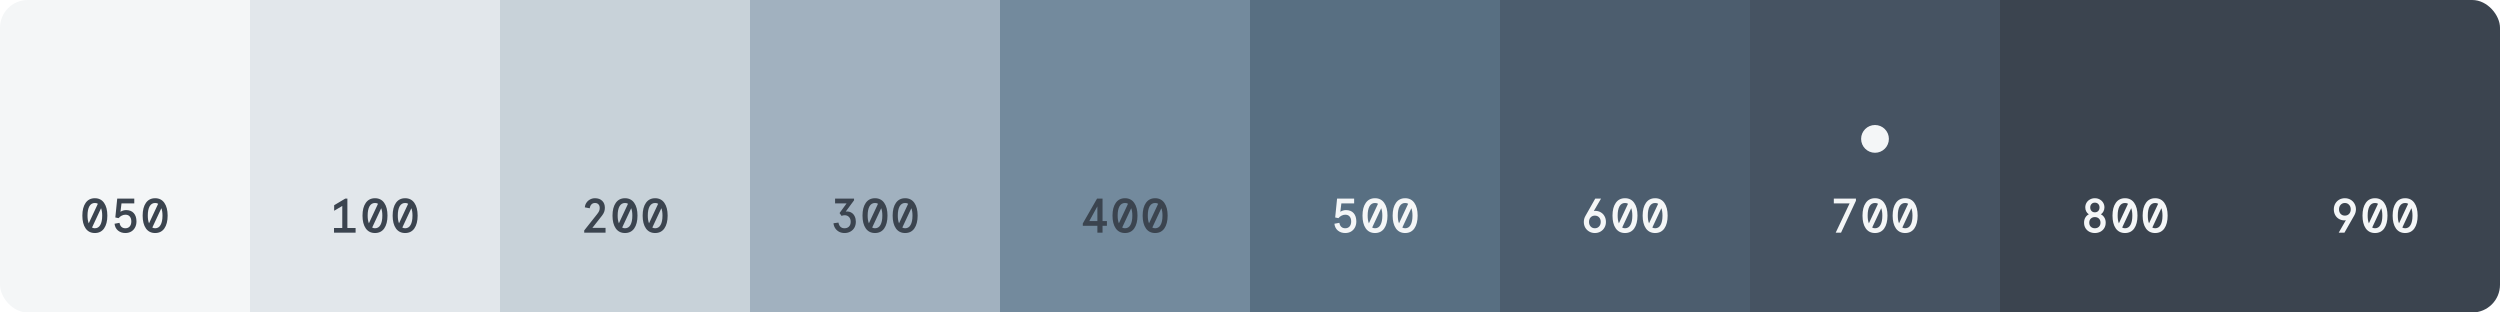 <svg width="720" height="90" viewBox="0 0 720 90" fill="none" xmlns="http://www.w3.org/2000/svg">
<g clip-path="url(#clip0_107_1083)">
<rect width="72" height="90" fill="#F4F6F7"/>
<path d="M27.317 67.112C26.169 67.112 25.283 66.669 24.657 65.782C24.032 64.886 23.72 63.659 23.72 62.1C23.72 60.541 24.032 59.319 24.657 58.432C25.283 57.536 26.169 57.088 27.317 57.088C28.465 57.088 29.352 57.536 29.977 58.432C30.603 59.319 30.916 60.541 30.916 62.1C30.916 63.659 30.603 64.886 29.977 65.782C29.352 66.669 28.465 67.112 27.317 67.112ZM28.186 58.684C27.943 58.535 27.654 58.46 27.317 58.46C26.627 58.46 26.099 58.777 25.735 59.412C25.381 60.047 25.203 60.943 25.203 62.1C25.203 62.968 25.32 63.71 25.553 64.326L28.186 58.684ZM27.317 65.74C28.008 65.74 28.531 65.423 28.886 64.788C29.25 64.153 29.431 63.257 29.431 62.1C29.431 61.241 29.324 60.527 29.11 59.958L26.506 65.53C26.748 65.67 27.019 65.74 27.317 65.74ZM36.097 67.112C35.267 67.112 34.562 66.874 33.983 66.398C33.414 65.922 33.083 65.269 32.989 64.438L34.417 64.172C34.511 64.704 34.706 65.101 35.005 65.362C35.304 65.614 35.668 65.74 36.097 65.74C36.629 65.74 37.049 65.567 37.357 65.222C37.665 64.867 37.819 64.387 37.819 63.78C37.819 63.173 37.67 62.697 37.371 62.352C37.082 62.007 36.662 61.834 36.111 61.834C35.738 61.834 35.379 61.927 35.033 62.114C34.688 62.291 34.394 62.529 34.151 62.828L33.213 62.632L33.759 57.2H38.673V58.572H34.991L34.697 61.008C34.893 60.859 35.136 60.737 35.425 60.644C35.724 60.551 36.018 60.504 36.307 60.504C37.278 60.504 38.02 60.798 38.533 61.386C39.047 61.974 39.303 62.772 39.303 63.78C39.303 64.424 39.168 64.998 38.897 65.502C38.636 66.006 38.263 66.403 37.777 66.692C37.292 66.972 36.732 67.112 36.097 67.112ZM44.681 67.112C43.533 67.112 42.646 66.669 42.021 65.782C41.395 64.886 41.083 63.659 41.083 62.1C41.083 60.541 41.395 59.319 42.021 58.432C42.646 57.536 43.533 57.088 44.681 57.088C45.829 57.088 46.715 57.536 47.341 58.432C47.966 59.319 48.279 60.541 48.279 62.1C48.279 63.659 47.966 64.886 47.341 65.782C46.715 66.669 45.829 67.112 44.681 67.112ZM45.549 58.684C45.306 58.535 45.017 58.46 44.681 58.46C43.99 58.46 43.463 58.777 43.099 59.412C42.744 60.047 42.567 60.943 42.567 62.1C42.567 62.968 42.684 63.71 42.917 64.326L45.549 58.684ZM44.681 65.74C45.371 65.74 45.894 65.423 46.249 64.788C46.613 64.153 46.795 63.257 46.795 62.1C46.795 61.241 46.688 60.527 46.473 59.958L43.869 65.53C44.111 65.67 44.382 65.74 44.681 65.74Z" fill="#3B444F"/>
<rect width="72" height="90" transform="translate(72)" fill="#E2E7EB"/>
<path d="M102.412 67H96.195V65.656H98.576V59.314L96.237 60.7V59.104L99.43 57.2H100.046V65.656H102.412V67ZM107.999 67.112C106.851 67.112 105.965 66.669 105.339 65.782C104.714 64.886 104.401 63.659 104.401 62.1C104.401 60.541 104.714 59.319 105.339 58.432C105.965 57.536 106.851 57.088 107.999 57.088C109.147 57.088 110.034 57.536 110.659 58.432C111.285 59.319 111.597 60.541 111.597 62.1C111.597 63.659 111.285 64.886 110.659 65.782C110.034 66.669 109.147 67.112 107.999 67.112ZM108.867 58.684C108.625 58.535 108.335 58.46 107.999 58.46C107.309 58.46 106.781 58.777 106.417 59.412C106.063 60.047 105.885 60.943 105.885 62.1C105.885 62.968 106.002 63.71 106.235 64.326L108.867 58.684ZM107.999 65.74C108.69 65.74 109.213 65.423 109.567 64.788C109.931 64.153 110.113 63.257 110.113 62.1C110.113 61.241 110.006 60.527 109.791 59.958L107.187 65.53C107.43 65.67 107.701 65.74 107.999 65.74ZM116.681 67.112C115.533 67.112 114.646 66.669 114.021 65.782C113.395 64.886 113.083 63.659 113.083 62.1C113.083 60.541 113.395 59.319 114.021 58.432C114.646 57.536 115.533 57.088 116.681 57.088C117.829 57.088 118.715 57.536 119.341 58.432C119.966 59.319 120.279 60.541 120.279 62.1C120.279 63.659 119.966 64.886 119.341 65.782C118.715 66.669 117.829 67.112 116.681 67.112ZM117.549 58.684C117.306 58.535 117.017 58.46 116.681 58.46C115.99 58.46 115.463 58.777 115.099 59.412C114.744 60.047 114.567 60.943 114.567 62.1C114.567 62.968 114.683 63.71 114.917 64.326L117.549 58.684ZM116.681 65.74C117.371 65.74 117.894 65.423 118.249 64.788C118.613 64.153 118.795 63.257 118.795 62.1C118.795 61.241 118.687 60.527 118.473 59.958L115.869 65.53C116.111 65.67 116.382 65.74 116.681 65.74Z" fill="#3B444F"/>
<rect width="72" height="90" transform="translate(144)" fill="#C8D2D9"/>
<path d="M168.252 67V66.37L171.934 61.722C172.232 61.349 172.438 61.031 172.55 60.77C172.662 60.499 172.718 60.21 172.718 59.902C172.718 59.454 172.596 59.104 172.354 58.852C172.12 58.591 171.784 58.46 171.346 58.46C170.935 58.46 170.599 58.595 170.338 58.866C170.076 59.137 169.913 59.51 169.848 59.986L168.434 59.72C168.471 59.225 168.625 58.777 168.896 58.376C169.166 57.975 169.516 57.662 169.946 57.438C170.375 57.205 170.846 57.088 171.36 57.088C172.246 57.088 172.942 57.34 173.446 57.844C173.95 58.339 174.202 59.011 174.202 59.86C174.202 60.261 174.136 60.644 174.006 61.008C173.875 61.363 173.67 61.722 173.39 62.086L170.604 65.628H174.398V67H168.252ZM179.999 67.112C178.851 67.112 177.965 66.669 177.339 65.782C176.714 64.886 176.401 63.659 176.401 62.1C176.401 60.541 176.714 59.319 177.339 58.432C177.965 57.536 178.851 57.088 179.999 57.088C181.147 57.088 182.034 57.536 182.659 58.432C183.285 59.319 183.597 60.541 183.597 62.1C183.597 63.659 183.285 64.886 182.659 65.782C182.034 66.669 181.147 67.112 179.999 67.112ZM180.867 58.684C180.625 58.535 180.335 58.46 179.999 58.46C179.309 58.46 178.781 58.777 178.417 59.412C178.063 60.047 177.885 60.943 177.885 62.1C177.885 62.968 178.002 63.71 178.235 64.326L180.867 58.684ZM179.999 65.74C180.69 65.74 181.213 65.423 181.567 64.788C181.931 64.153 182.113 63.257 182.113 62.1C182.113 61.241 182.006 60.527 181.791 59.958L179.187 65.53C179.43 65.67 179.701 65.74 179.999 65.74ZM188.681 67.112C187.533 67.112 186.646 66.669 186.021 65.782C185.395 64.886 185.083 63.659 185.083 62.1C185.083 60.541 185.395 59.319 186.021 58.432C186.646 57.536 187.533 57.088 188.681 57.088C189.829 57.088 190.715 57.536 191.341 58.432C191.966 59.319 192.279 60.541 192.279 62.1C192.279 63.659 191.966 64.886 191.341 65.782C190.715 66.669 189.829 67.112 188.681 67.112ZM189.549 58.684C189.306 58.535 189.017 58.46 188.681 58.46C187.99 58.46 187.463 58.777 187.099 59.412C186.744 60.047 186.567 60.943 186.567 62.1C186.567 62.968 186.683 63.71 186.917 64.326L189.549 58.684ZM188.681 65.74C189.371 65.74 189.894 65.423 190.249 64.788C190.613 64.153 190.795 63.257 190.795 62.1C190.795 61.241 190.687 60.527 190.473 59.958L187.869 65.53C188.111 65.67 188.382 65.74 188.681 65.74Z" fill="#3B444F"/>
<rect width="72" height="90" transform="translate(216)" fill="#A1B1BF"/>
<path d="M243.234 67.112C242.664 67.112 242.146 66.995 241.68 66.762C241.222 66.519 240.849 66.188 240.56 65.768C240.27 65.339 240.098 64.849 240.042 64.298L241.47 64.102C241.675 65.194 242.263 65.74 243.234 65.74C243.756 65.74 244.181 65.577 244.508 65.25C244.834 64.914 244.998 64.457 244.998 63.878C244.998 63.281 244.834 62.819 244.508 62.492C244.19 62.156 243.77 61.988 243.248 61.988C242.921 61.988 242.632 62.053 242.38 62.184L241.792 61.358L243.822 58.572H240.504V57.2H245.964V57.69L243.57 60.938C243.7 60.919 243.831 60.91 243.962 60.91C244.456 60.91 244.895 61.036 245.278 61.288C245.66 61.531 245.954 61.876 246.16 62.324C246.374 62.772 246.482 63.285 246.482 63.864C246.482 64.508 246.342 65.077 246.062 65.572C245.782 66.057 245.394 66.435 244.9 66.706C244.414 66.977 243.859 67.112 243.234 67.112ZM251.999 67.112C250.851 67.112 249.965 66.669 249.339 65.782C248.714 64.886 248.401 63.659 248.401 62.1C248.401 60.541 248.714 59.319 249.339 58.432C249.965 57.536 250.851 57.088 251.999 57.088C253.147 57.088 254.034 57.536 254.659 58.432C255.285 59.319 255.597 60.541 255.597 62.1C255.597 63.659 255.285 64.886 254.659 65.782C254.034 66.669 253.147 67.112 251.999 67.112ZM252.867 58.684C252.625 58.535 252.335 58.46 251.999 58.46C251.309 58.46 250.781 58.777 250.417 59.412C250.063 60.047 249.885 60.943 249.885 62.1C249.885 62.968 250.002 63.71 250.235 64.326L252.867 58.684ZM251.999 65.74C252.69 65.74 253.213 65.423 253.567 64.788C253.931 64.153 254.113 63.257 254.113 62.1C254.113 61.241 254.006 60.527 253.791 59.958L251.187 65.53C251.43 65.67 251.701 65.74 251.999 65.74ZM260.681 67.112C259.533 67.112 258.646 66.669 258.021 65.782C257.395 64.886 257.083 63.659 257.083 62.1C257.083 60.541 257.395 59.319 258.021 58.432C258.646 57.536 259.533 57.088 260.681 57.088C261.829 57.088 262.715 57.536 263.341 58.432C263.966 59.319 264.279 60.541 264.279 62.1C264.279 63.659 263.966 64.886 263.341 65.782C262.715 66.669 261.829 67.112 260.681 67.112ZM261.549 58.684C261.306 58.535 261.017 58.46 260.681 58.46C259.99 58.46 259.463 58.777 259.099 59.412C258.744 60.047 258.567 60.943 258.567 62.1C258.567 62.968 258.683 63.71 258.917 64.326L261.549 58.684ZM260.681 65.74C261.371 65.74 261.894 65.423 262.249 64.788C262.613 64.153 262.795 63.257 262.795 62.1C262.795 61.241 262.687 60.527 262.473 59.958L259.869 65.53C260.111 65.67 260.382 65.74 260.681 65.74Z" fill="#3B444F"/>
<rect width="72" height="90" transform="translate(288)" fill="#738A9D"/>
<path d="M317.53 67H316.046V65.04H311.846V64.354L315.948 57.2H317.53V63.668H318.79V65.04H317.53V67ZM316.046 59.426L313.722 63.668H316.046V59.426ZM323.999 67.112C322.851 67.112 321.965 66.669 321.339 65.782C320.714 64.886 320.401 63.659 320.401 62.1C320.401 60.541 320.714 59.319 321.339 58.432C321.965 57.536 322.851 57.088 323.999 57.088C325.147 57.088 326.034 57.536 326.659 58.432C327.285 59.319 327.597 60.541 327.597 62.1C327.597 63.659 327.285 64.886 326.659 65.782C326.034 66.669 325.147 67.112 323.999 67.112ZM324.867 58.684C324.625 58.535 324.335 58.46 323.999 58.46C323.309 58.46 322.781 58.777 322.417 59.412C322.063 60.047 321.885 60.943 321.885 62.1C321.885 62.968 322.002 63.71 322.235 64.326L324.867 58.684ZM323.999 65.74C324.69 65.74 325.213 65.423 325.567 64.788C325.931 64.153 326.113 63.257 326.113 62.1C326.113 61.241 326.006 60.527 325.791 59.958L323.187 65.53C323.43 65.67 323.701 65.74 323.999 65.74ZM332.681 67.112C331.533 67.112 330.646 66.669 330.021 65.782C329.395 64.886 329.083 63.659 329.083 62.1C329.083 60.541 329.395 59.319 330.021 58.432C330.646 57.536 331.533 57.088 332.681 57.088C333.829 57.088 334.715 57.536 335.341 58.432C335.966 59.319 336.279 60.541 336.279 62.1C336.279 63.659 335.966 64.886 335.341 65.782C334.715 66.669 333.829 67.112 332.681 67.112ZM333.549 58.684C333.306 58.535 333.017 58.46 332.681 58.46C331.99 58.46 331.463 58.777 331.099 59.412C330.744 60.047 330.567 60.943 330.567 62.1C330.567 62.968 330.683 63.71 330.917 64.326L333.549 58.684ZM332.681 65.74C333.371 65.74 333.894 65.423 334.249 64.788C334.613 64.153 334.795 63.257 334.795 62.1C334.795 61.241 334.687 60.527 334.473 59.958L331.869 65.53C332.111 65.67 332.382 65.74 332.681 65.74Z" fill="#3B444F"/>
<rect width="72" height="90" transform="translate(360)" fill="#586F82"/>
<path d="M387.416 67.112C386.585 67.112 385.88 66.874 385.302 66.398C384.732 65.922 384.401 65.269 384.308 64.438L385.736 64.172C385.829 64.704 386.025 65.101 386.324 65.362C386.622 65.614 386.986 65.74 387.416 65.74C387.948 65.74 388.368 65.567 388.676 65.222C388.984 64.867 389.138 64.387 389.138 63.78C389.138 63.173 388.988 62.697 388.69 62.352C388.4 62.007 387.98 61.834 387.43 61.834C387.056 61.834 386.697 61.927 386.352 62.114C386.006 62.291 385.712 62.529 385.47 62.828L384.532 62.632L385.078 57.2H389.992V58.572H386.31L386.016 61.008C386.212 60.859 386.454 60.737 386.744 60.644C387.042 60.551 387.336 60.504 387.626 60.504C388.596 60.504 389.338 60.798 389.852 61.386C390.365 61.974 390.622 62.772 390.622 63.78C390.622 64.424 390.486 64.998 390.216 65.502C389.954 66.006 389.581 66.403 389.096 66.692C388.61 66.972 388.05 67.112 387.416 67.112ZM395.999 67.112C394.851 67.112 393.965 66.669 393.339 65.782C392.714 64.886 392.401 63.659 392.401 62.1C392.401 60.541 392.714 59.319 393.339 58.432C393.965 57.536 394.851 57.088 395.999 57.088C397.147 57.088 398.034 57.536 398.659 58.432C399.285 59.319 399.597 60.541 399.597 62.1C399.597 63.659 399.285 64.886 398.659 65.782C398.034 66.669 397.147 67.112 395.999 67.112ZM396.867 58.684C396.625 58.535 396.335 58.46 395.999 58.46C395.309 58.46 394.781 58.777 394.417 59.412C394.063 60.047 393.885 60.943 393.885 62.1C393.885 62.968 394.002 63.71 394.235 64.326L396.867 58.684ZM395.999 65.74C396.69 65.74 397.213 65.423 397.567 64.788C397.931 64.153 398.113 63.257 398.113 62.1C398.113 61.241 398.006 60.527 397.791 59.958L395.187 65.53C395.43 65.67 395.701 65.74 395.999 65.74ZM404.681 67.112C403.533 67.112 402.646 66.669 402.021 65.782C401.395 64.886 401.083 63.659 401.083 62.1C401.083 60.541 401.395 59.319 402.021 58.432C402.646 57.536 403.533 57.088 404.681 57.088C405.829 57.088 406.715 57.536 407.341 58.432C407.966 59.319 408.279 60.541 408.279 62.1C408.279 63.659 407.966 64.886 407.341 65.782C406.715 66.669 405.829 67.112 404.681 67.112ZM405.549 58.684C405.306 58.535 405.017 58.46 404.681 58.46C403.99 58.46 403.463 58.777 403.099 59.412C402.744 60.047 402.567 60.943 402.567 62.1C402.567 62.968 402.683 63.71 402.917 64.326L405.549 58.684ZM404.681 65.74C405.371 65.74 405.894 65.423 406.249 64.788C406.613 64.153 406.795 63.257 406.795 62.1C406.795 61.241 406.687 60.527 406.473 59.958L403.869 65.53C404.111 65.67 404.382 65.74 404.681 65.74Z" fill="#F4F6F7"/>
<rect width="72" height="90" transform="translate(432)" fill="#4C5D6E"/>
<path d="M459.318 67.112C458.72 67.112 458.179 66.972 457.694 66.692C457.208 66.412 456.826 66.029 456.546 65.544C456.275 65.059 456.14 64.517 456.14 63.92C456.14 63.285 456.303 62.693 456.63 62.142L459.43 57.2H461.096L459.024 60.77C459.108 60.742 459.234 60.728 459.402 60.728C459.99 60.728 460.522 60.863 460.998 61.134C461.474 61.405 461.842 61.783 462.104 62.268C462.374 62.753 462.51 63.304 462.51 63.92C462.51 64.517 462.37 65.059 462.09 65.544C461.819 66.029 461.441 66.412 460.956 66.692C460.47 66.972 459.924 67.112 459.318 67.112ZM459.318 65.74C459.803 65.74 460.204 65.572 460.522 65.236C460.848 64.891 461.012 64.452 461.012 63.92C461.012 63.36 460.853 62.917 460.536 62.59C460.218 62.263 459.812 62.1 459.318 62.1C458.832 62.1 458.431 62.263 458.114 62.59C457.796 62.917 457.638 63.36 457.638 63.92C457.638 64.452 457.796 64.891 458.114 65.236C458.431 65.572 458.832 65.74 459.318 65.74ZM467.999 67.112C466.851 67.112 465.965 66.669 465.339 65.782C464.714 64.886 464.401 63.659 464.401 62.1C464.401 60.541 464.714 59.319 465.339 58.432C465.965 57.536 466.851 57.088 467.999 57.088C469.147 57.088 470.034 57.536 470.659 58.432C471.285 59.319 471.597 60.541 471.597 62.1C471.597 63.659 471.285 64.886 470.659 65.782C470.034 66.669 469.147 67.112 467.999 67.112ZM468.867 58.684C468.625 58.535 468.335 58.46 467.999 58.46C467.309 58.46 466.781 58.777 466.417 59.412C466.063 60.047 465.885 60.943 465.885 62.1C465.885 62.968 466.002 63.71 466.235 64.326L468.867 58.684ZM467.999 65.74C468.69 65.74 469.213 65.423 469.567 64.788C469.931 64.153 470.113 63.257 470.113 62.1C470.113 61.241 470.006 60.527 469.791 59.958L467.187 65.53C467.43 65.67 467.701 65.74 467.999 65.74ZM476.681 67.112C475.533 67.112 474.646 66.669 474.021 65.782C473.395 64.886 473.083 63.659 473.083 62.1C473.083 60.541 473.395 59.319 474.021 58.432C474.646 57.536 475.533 57.088 476.681 57.088C477.829 57.088 478.715 57.536 479.341 58.432C479.966 59.319 480.279 60.541 480.279 62.1C480.279 63.659 479.966 64.886 479.341 65.782C478.715 66.669 477.829 67.112 476.681 67.112ZM477.549 58.684C477.306 58.535 477.017 58.46 476.681 58.46C475.99 58.46 475.463 58.777 475.099 59.412C474.744 60.047 474.567 60.943 474.567 62.1C474.567 62.968 474.683 63.71 474.917 64.326L477.549 58.684ZM476.681 65.74C477.371 65.74 477.894 65.423 478.249 64.788C478.613 64.153 478.795 63.257 478.795 62.1C478.795 61.241 478.687 60.527 478.473 59.958L475.869 65.53C476.111 65.67 476.382 65.74 476.681 65.74Z" fill="#F4F6F7"/>
<rect width="72" height="90" transform="translate(504)" fill="#465362"/>
<g filter="url(#filter0_dd_107_1083)">
<circle cx="540" cy="38" r="4" fill="#F4F6F7"/>
</g>
<path d="M530.226 67H528.686L532.69 58.572H528.14V57.2H534.51V57.816L530.226 67ZM539.999 67.112C538.851 67.112 537.965 66.669 537.339 65.782C536.714 64.886 536.401 63.659 536.401 62.1C536.401 60.541 536.714 59.319 537.339 58.432C537.965 57.536 538.851 57.088 539.999 57.088C541.147 57.088 542.034 57.536 542.659 58.432C543.285 59.319 543.597 60.541 543.597 62.1C543.597 63.659 543.285 64.886 542.659 65.782C542.034 66.669 541.147 67.112 539.999 67.112ZM540.867 58.684C540.625 58.535 540.335 58.46 539.999 58.46C539.309 58.46 538.781 58.777 538.417 59.412C538.063 60.047 537.885 60.943 537.885 62.1C537.885 62.968 538.002 63.71 538.235 64.326L540.867 58.684ZM539.999 65.74C540.69 65.74 541.213 65.423 541.567 64.788C541.931 64.153 542.113 63.257 542.113 62.1C542.113 61.241 542.006 60.527 541.791 59.958L539.187 65.53C539.43 65.67 539.701 65.74 539.999 65.74ZM548.681 67.112C547.533 67.112 546.646 66.669 546.021 65.782C545.395 64.886 545.083 63.659 545.083 62.1C545.083 60.541 545.395 59.319 546.021 58.432C546.646 57.536 547.533 57.088 548.681 57.088C549.829 57.088 550.715 57.536 551.341 58.432C551.966 59.319 552.279 60.541 552.279 62.1C552.279 63.659 551.966 64.886 551.341 65.782C550.715 66.669 549.829 67.112 548.681 67.112ZM549.549 58.684C549.306 58.535 549.017 58.46 548.681 58.46C547.99 58.46 547.463 58.777 547.099 59.412C546.744 60.047 546.567 60.943 546.567 62.1C546.567 62.968 546.683 63.71 546.917 64.326L549.549 58.684ZM548.681 65.74C549.371 65.74 549.894 65.423 550.249 64.788C550.613 64.153 550.795 63.257 550.795 62.1C550.795 61.241 550.687 60.527 550.473 59.958L547.869 65.53C548.111 65.67 548.382 65.74 548.681 65.74Z" fill="#F4F6F7"/>
<rect width="72" height="90" transform="translate(576)" fill="#3B444F"/>
<path d="M603.318 67.112C602.758 67.112 602.24 66.995 601.764 66.762C601.288 66.519 600.91 66.174 600.63 65.726C600.35 65.269 600.21 64.737 600.21 64.13C600.21 63.561 600.331 63.071 600.574 62.66C600.816 62.249 601.152 61.937 601.582 61.722C601.264 61.517 601.012 61.237 600.826 60.882C600.648 60.527 600.56 60.145 600.56 59.734C600.56 59.249 600.676 58.805 600.91 58.404C601.143 58.003 601.47 57.685 601.89 57.452C602.31 57.209 602.786 57.088 603.318 57.088C603.85 57.088 604.326 57.209 604.746 57.452C605.166 57.685 605.492 58.003 605.726 58.404C605.959 58.805 606.076 59.249 606.076 59.734C606.076 60.145 605.982 60.527 605.796 60.882C605.618 61.237 605.371 61.517 605.054 61.722C605.483 61.937 605.819 62.254 606.062 62.674C606.314 63.085 606.44 63.57 606.44 64.13C606.44 64.737 606.295 65.269 606.006 65.726C605.726 66.174 605.348 66.519 604.872 66.762C604.396 66.995 603.878 67.112 603.318 67.112ZM603.318 61.148C603.728 61.148 604.055 61.017 604.298 60.756C604.54 60.495 604.662 60.159 604.662 59.748C604.662 59.337 604.54 59.006 604.298 58.754C604.055 58.493 603.728 58.362 603.318 58.362C602.916 58.362 602.594 58.493 602.352 58.754C602.109 59.006 601.988 59.337 601.988 59.748C601.988 60.159 602.109 60.495 602.352 60.756C602.594 61.017 602.916 61.148 603.318 61.148ZM603.318 65.74C603.794 65.74 604.181 65.595 604.48 65.306C604.788 65.017 604.942 64.625 604.942 64.13C604.942 63.635 604.788 63.243 604.48 62.954C604.181 62.665 603.794 62.52 603.318 62.52C602.851 62.52 602.464 62.665 602.156 62.954C601.857 63.243 601.708 63.635 601.708 64.13C601.708 64.625 601.857 65.017 602.156 65.306C602.464 65.595 602.851 65.74 603.318 65.74ZM611.999 67.112C610.851 67.112 609.965 66.669 609.339 65.782C608.714 64.886 608.401 63.659 608.401 62.1C608.401 60.541 608.714 59.319 609.339 58.432C609.965 57.536 610.851 57.088 611.999 57.088C613.147 57.088 614.034 57.536 614.659 58.432C615.285 59.319 615.597 60.541 615.597 62.1C615.597 63.659 615.285 64.886 614.659 65.782C614.034 66.669 613.147 67.112 611.999 67.112ZM612.867 58.684C612.625 58.535 612.335 58.46 611.999 58.46C611.309 58.46 610.781 58.777 610.417 59.412C610.063 60.047 609.885 60.943 609.885 62.1C609.885 62.968 610.002 63.71 610.235 64.326L612.867 58.684ZM611.999 65.74C612.69 65.74 613.213 65.423 613.567 64.788C613.931 64.153 614.113 63.257 614.113 62.1C614.113 61.241 614.006 60.527 613.791 59.958L611.187 65.53C611.43 65.67 611.701 65.74 611.999 65.74ZM620.681 67.112C619.533 67.112 618.646 66.669 618.021 65.782C617.395 64.886 617.083 63.659 617.083 62.1C617.083 60.541 617.395 59.319 618.021 58.432C618.646 57.536 619.533 57.088 620.681 57.088C621.829 57.088 622.715 57.536 623.341 58.432C623.966 59.319 624.279 60.541 624.279 62.1C624.279 63.659 623.966 64.886 623.341 65.782C622.715 66.669 621.829 67.112 620.681 67.112ZM621.549 58.684C621.306 58.535 621.017 58.46 620.681 58.46C619.99 58.46 619.463 58.777 619.099 59.412C618.744 60.047 618.567 60.943 618.567 62.1C618.567 62.968 618.683 63.71 618.917 64.326L621.549 58.684ZM620.681 65.74C621.371 65.74 621.894 65.423 622.249 64.788C622.613 64.153 622.795 63.257 622.795 62.1C622.795 61.241 622.687 60.527 622.473 59.958L619.869 65.53C620.111 65.67 620.382 65.74 620.681 65.74Z" fill="#F4F6F7"/>
<rect width="72" height="90" transform="translate(648)" fill="#3B444F"/>
<path d="M675.612 63.416C675.509 63.453 675.383 63.472 675.234 63.472C674.646 63.472 674.114 63.337 673.638 63.066C673.171 62.795 672.802 62.417 672.532 61.932C672.27 61.447 672.14 60.896 672.14 60.28C672.14 59.683 672.275 59.141 672.546 58.656C672.826 58.171 673.204 57.788 673.68 57.508C674.165 57.228 674.711 57.088 675.318 57.088C675.924 57.088 676.47 57.228 676.956 57.508C677.441 57.788 677.819 58.171 678.09 58.656C678.37 59.141 678.51 59.683 678.51 60.28C678.51 60.887 678.346 61.479 678.02 62.058L675.206 67H673.554L675.612 63.416ZM675.318 62.1C675.812 62.1 676.218 61.937 676.536 61.61C676.853 61.283 677.012 60.84 677.012 60.28C677.012 59.748 676.848 59.314 676.522 58.978C676.204 58.633 675.803 58.46 675.318 58.46C674.832 58.46 674.431 58.633 674.114 58.978C673.796 59.314 673.638 59.748 673.638 60.28C673.638 60.831 673.796 61.274 674.114 61.61C674.431 61.937 674.832 62.1 675.318 62.1ZM683.999 67.112C682.851 67.112 681.965 66.669 681.339 65.782C680.714 64.886 680.401 63.659 680.401 62.1C680.401 60.541 680.714 59.319 681.339 58.432C681.965 57.536 682.851 57.088 683.999 57.088C685.147 57.088 686.034 57.536 686.659 58.432C687.285 59.319 687.597 60.541 687.597 62.1C687.597 63.659 687.285 64.886 686.659 65.782C686.034 66.669 685.147 67.112 683.999 67.112ZM684.867 58.684C684.625 58.535 684.335 58.46 683.999 58.46C683.309 58.46 682.781 58.777 682.417 59.412C682.063 60.047 681.885 60.943 681.885 62.1C681.885 62.968 682.002 63.71 682.235 64.326L684.867 58.684ZM683.999 65.74C684.69 65.74 685.213 65.423 685.567 64.788C685.931 64.153 686.113 63.257 686.113 62.1C686.113 61.241 686.006 60.527 685.791 59.958L683.187 65.53C683.43 65.67 683.701 65.74 683.999 65.74ZM692.681 67.112C691.533 67.112 690.646 66.669 690.021 65.782C689.395 64.886 689.083 63.659 689.083 62.1C689.083 60.541 689.395 59.319 690.021 58.432C690.646 57.536 691.533 57.088 692.681 57.088C693.829 57.088 694.715 57.536 695.341 58.432C695.966 59.319 696.279 60.541 696.279 62.1C696.279 63.659 695.966 64.886 695.341 65.782C694.715 66.669 693.829 67.112 692.681 67.112ZM693.549 58.684C693.306 58.535 693.017 58.46 692.681 58.46C691.99 58.46 691.463 58.777 691.099 59.412C690.744 60.047 690.567 60.943 690.567 62.1C690.567 62.968 690.683 63.71 690.917 64.326L693.549 58.684ZM692.681 65.74C693.371 65.74 693.894 65.423 694.249 64.788C694.613 64.153 694.795 63.257 694.795 62.1C694.795 61.241 694.687 60.527 694.473 59.958L691.869 65.53C692.111 65.67 692.382 65.74 692.681 65.74Z" fill="#F4F6F7"/>
</g>
<defs>
<filter id="filter0_dd_107_1083" x="533" y="32" width="14" height="14" filterUnits="userSpaceOnUse" color-interpolation-filters="sRGB">
<feFlood flood-opacity="0" result="BackgroundImageFix"/>
<feColorMatrix in="SourceAlpha" type="matrix" values="0 0 0 0 0 0 0 0 0 0 0 0 0 0 0 0 0 0 127 0" result="hardAlpha"/>
<feOffset dy="1"/>
<feGaussianBlur stdDeviation="1"/>
<feComposite in2="hardAlpha" operator="out"/>
<feColorMatrix type="matrix" values="0 0 0 0 0.208 0 0 0 0 0.231 0 0 0 0 0.267 0 0 0 0.25 0"/>
<feBlend mode="normal" in2="BackgroundImageFix" result="effect1_dropShadow_107_1083"/>
<feColorMatrix in="SourceAlpha" type="matrix" values="0 0 0 0 0 0 0 0 0 0 0 0 0 0 0 0 0 0 127 0" result="hardAlpha"/>
<feOffset dy="1"/>
<feGaussianBlur stdDeviation="1.5"/>
<feComposite in2="hardAlpha" operator="out"/>
<feColorMatrix type="matrix" values="0 0 0 0 0.208 0 0 0 0 0.231 0 0 0 0 0.267 0 0 0 0.12 0"/>
<feBlend mode="normal" in2="effect1_dropShadow_107_1083" result="effect2_dropShadow_107_1083"/>
<feBlend mode="normal" in="SourceGraphic" in2="effect2_dropShadow_107_1083" result="shape"/>
</filter>
<clipPath id="clip0_107_1083">
<rect width="720" height="90" rx="8" fill="white"/>
</clipPath>
</defs>
</svg>
